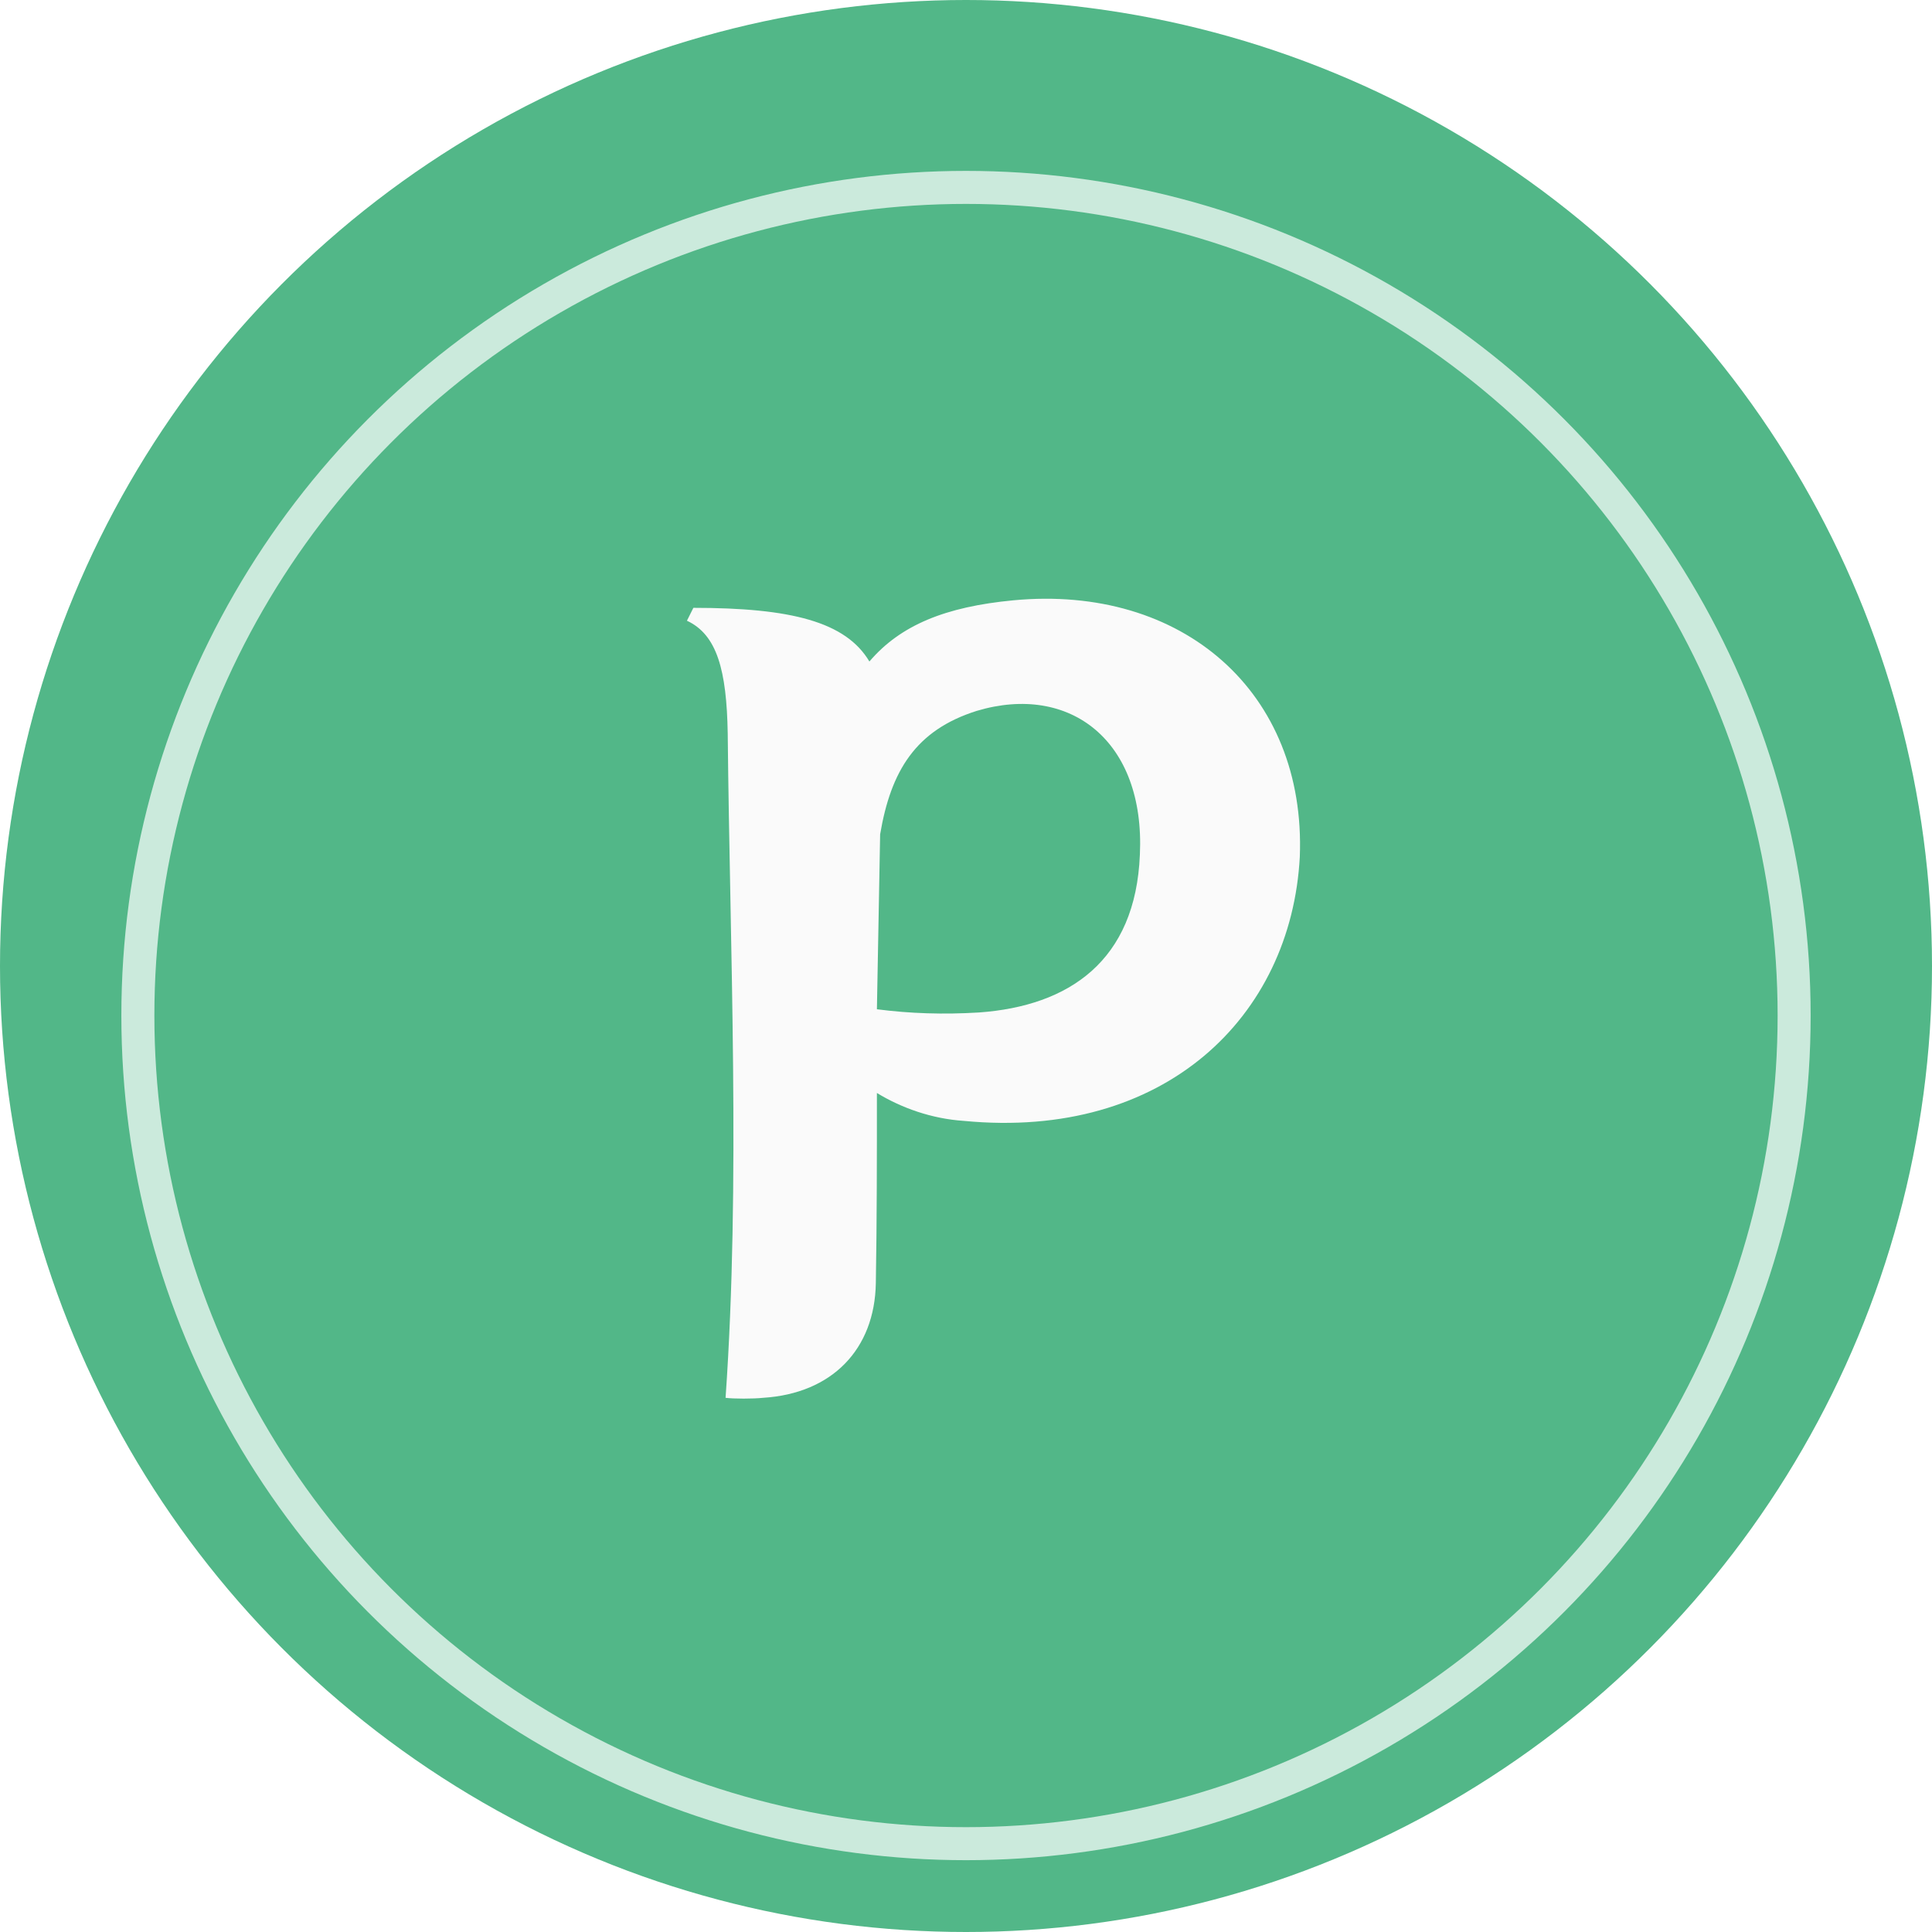 <svg width="117" height="117" viewBox="0 0 117 117" fill="none" xmlns="http://www.w3.org/2000/svg">
<circle cx="58.5" cy="58.5" r="58.5" fill="#52B788"/>
<g filter="url(#filter0_d_40_876)">
<circle cx="58.5" cy="58.5" r="50.151" stroke="white" stroke-opacity="0.7" stroke-width="2"/>
</g>
<path d="M61.36 36.355C71.63 35.38 79.105 41.945 78.715 51.89C78.195 61.575 70.525 69.05 58.37 67.88C56.42 67.75 54.6 67.1 53.105 66.19C53.105 70.025 53.105 73.86 53.04 77.695C52.975 81.725 50.375 84.39 46.215 84.65C45.63 84.715 44.395 84.715 43.94 84.65C44.85 71.585 44.2 57.545 44.07 44.415C44.005 40.58 43.42 38.435 41.6 37.59L41.99 36.81C47.905 36.81 51.22 37.655 52.65 40.06C54.535 37.85 57.265 36.745 61.36 36.355ZM53.105 61.12C55.12 61.38 57.135 61.445 59.28 61.315C64.74 60.925 68.77 58.195 69.03 51.76C69.355 44.87 64.805 41.36 59.15 43.05C55.445 44.22 53.95 46.69 53.3 50.525L53.105 61.12Z" fill="#FAFAFA"/>
<defs>
<filter id="filter0_d_40_876" x="3.35" y="6.349" width="110.301" height="110.301" filterUnits="userSpaceOnUse" color-interpolation-filters="sRGB">
<feFlood flood-opacity="0" result="BackgroundImageFix"/>
<feColorMatrix in="SourceAlpha" type="matrix" values="0 0 0 0 0 0 0 0 0 0 0 0 0 0 0 0 0 0 127 0" result="hardAlpha"/>
<feOffset dy="3"/>
<feGaussianBlur stdDeviation="2"/>
<feColorMatrix type="matrix" values="0 0 0 0 0 0 0 0 0 0 0 0 0 0 0 0 0 0 0.12 0"/>
<feBlend mode="normal" in2="BackgroundImageFix" result="effect1_dropShadow_40_876"/>
<feBlend mode="normal" in="SourceGraphic" in2="effect1_dropShadow_40_876" result="shape"/>
</filter>
</defs>
</svg>
